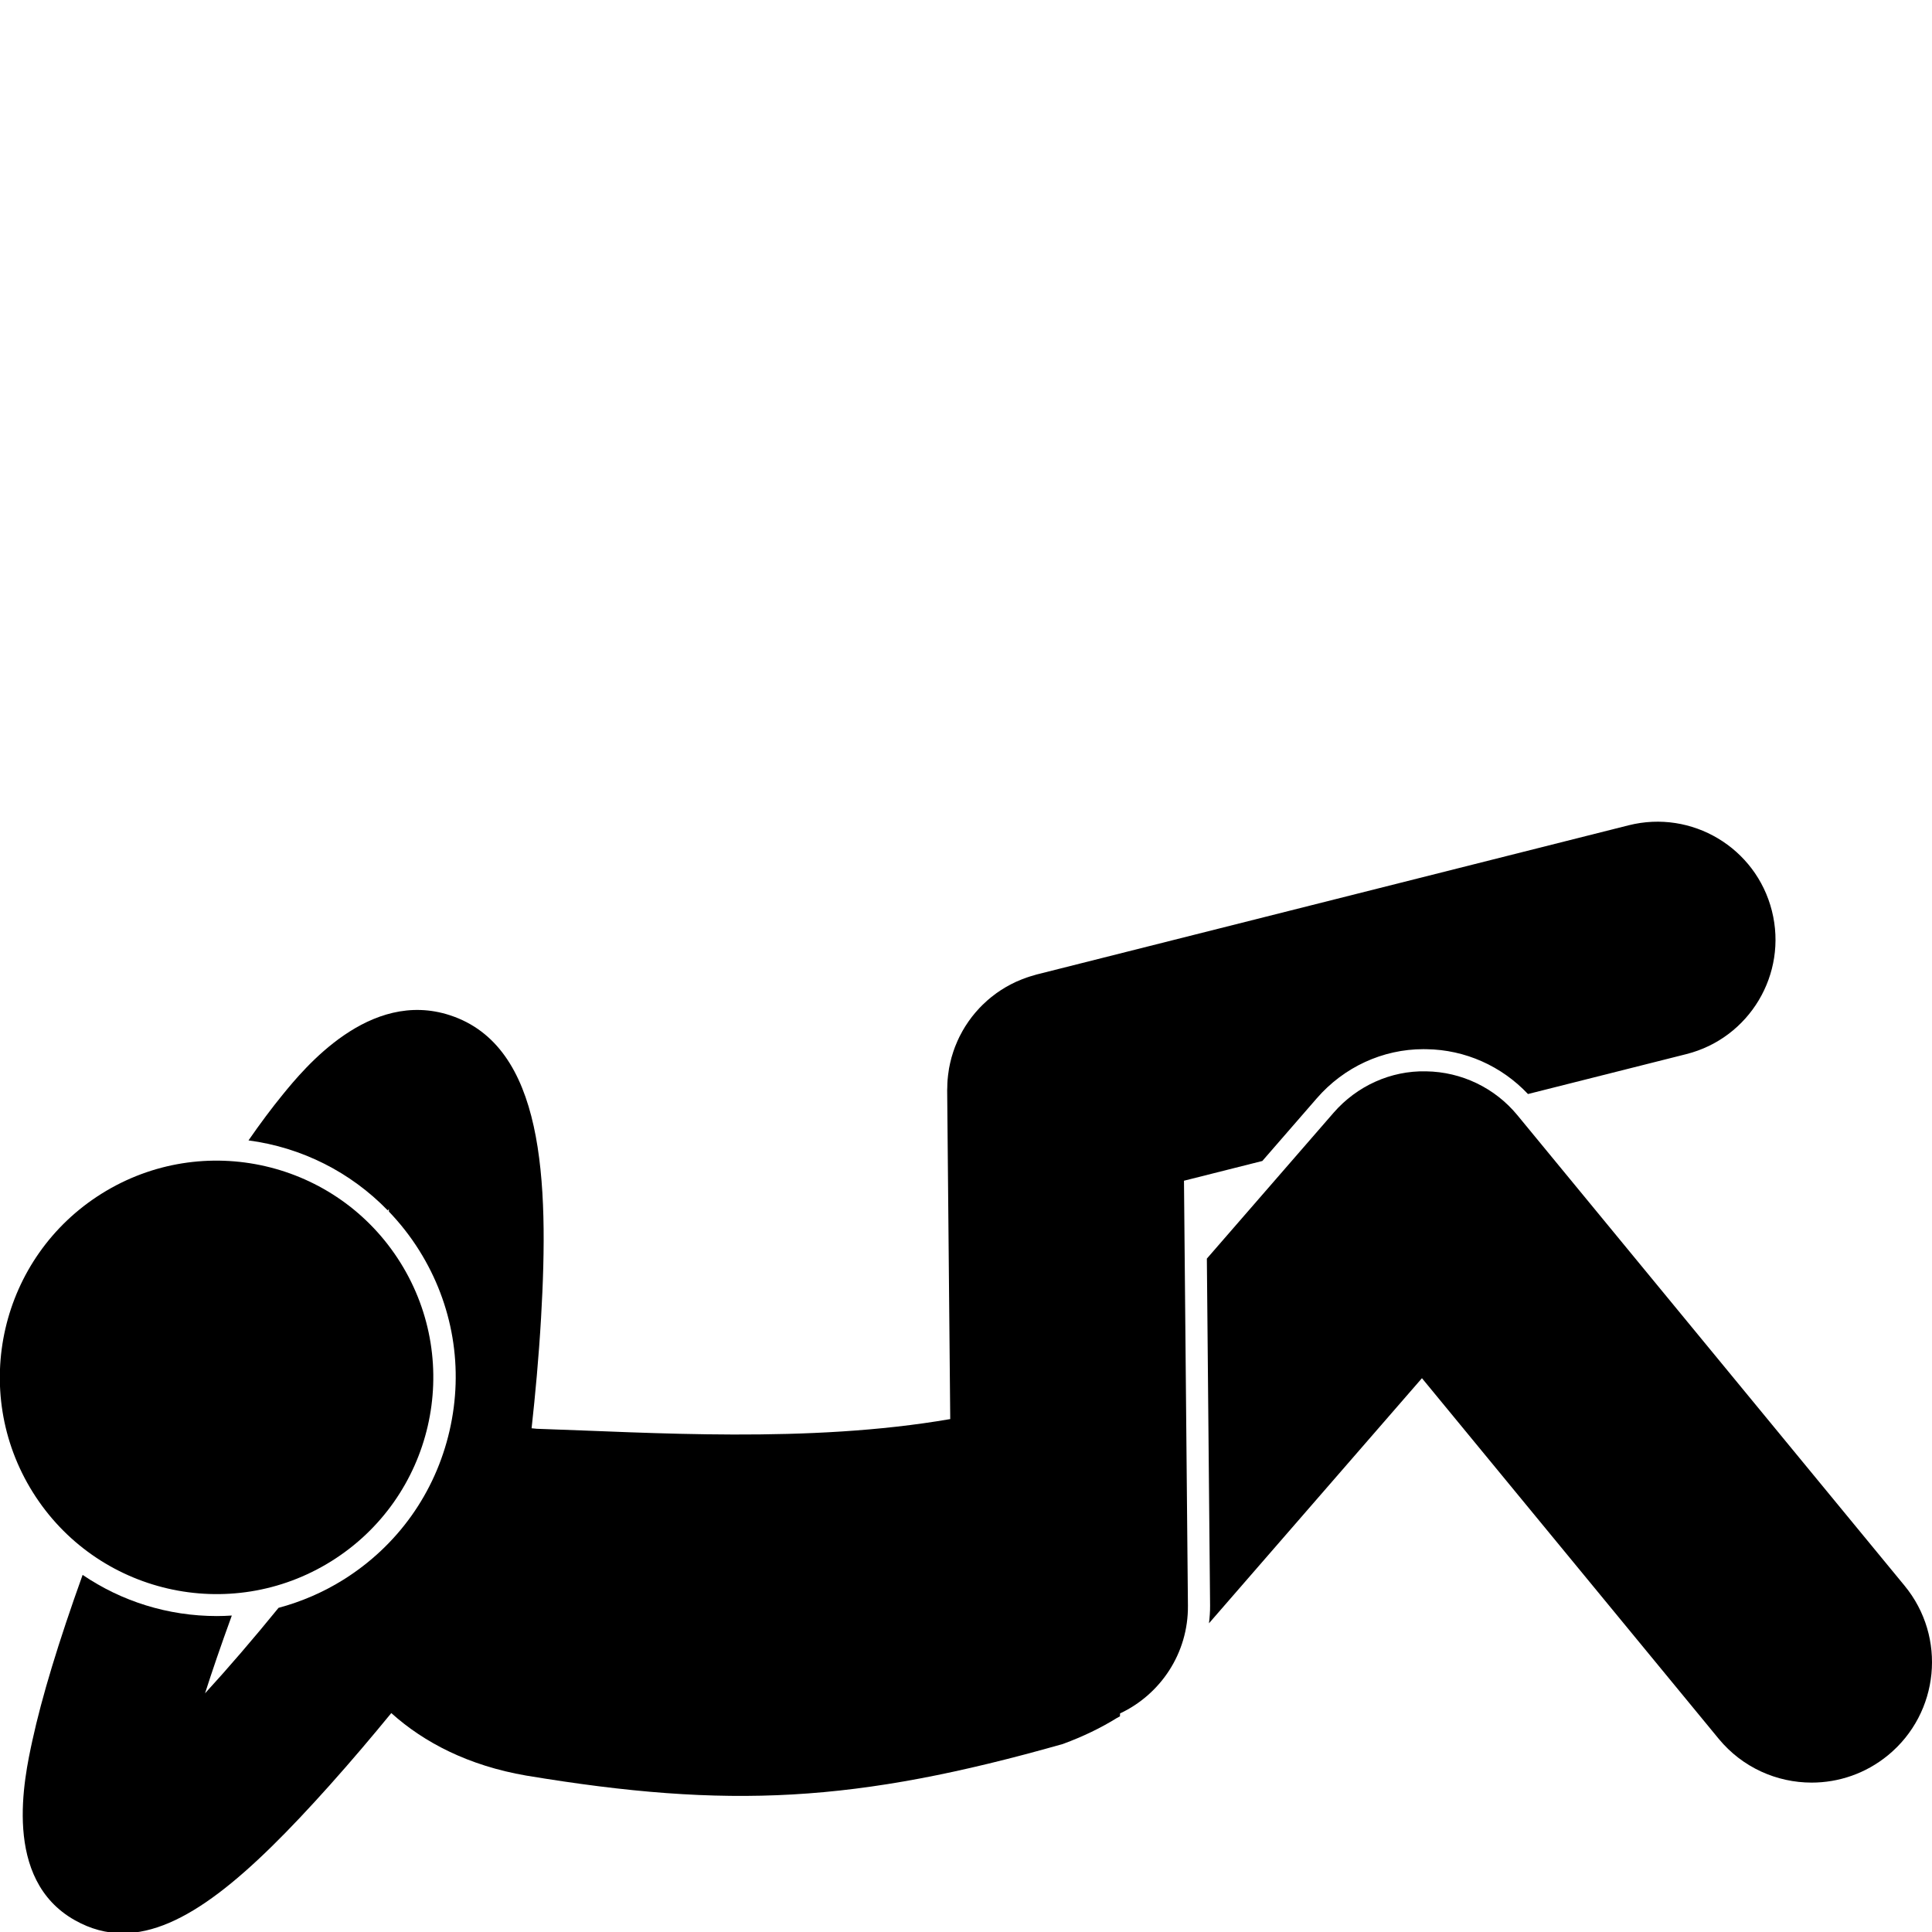 <?xml version="1.0" encoding="UTF-8" standalone="no"?>
<svg
   id="Layer_1"
   enable-background="new 0 0 200.587 115.404"
   height="512"
   viewBox="0 -43 200.587 200.587"
   width="512"
   version="1.1"
   xmlns="http://www.w3.org/2000/svg"
   xmlns:svg="http://www.w3.org/2000/svg">
  <defs
     id="defs2" />
  <g
     id="g2"
     transform="translate(0,42.311)">
    <path
       d="m 178.434,95.207 c 2.472,3.004 6.051,4.559 9.659,4.558 2.796,0 5.609,-0.933 7.936,-2.848 5.331,-4.387 6.097,-12.265 1.71,-17.595 L 157.544,30.476 c -2.338,-2.841 -5.807,-4.507 -9.485,-4.557 -3.663,-0.087 -7.191,1.524 -9.603,4.301 l -13.156,15.142 0.335,36.005 c 0.006,0.627 -0.042,1.245 -0.114,1.857 l 12.494,-14.379 9.617,-11.068 z"
       id="path1" />
    <path
       d="m 116.285,92.584 c 4.2,-1.974 7.097,-6.251 7.05,-11.196 l -0.384,-41.304 -0.026,-2.808 8.135,-2.05 5.659,-6.513 c 2.813,-3.238 6.843,-5.096 11.057,-5.096 l 0.337,0.004 c 4.005,0.055 7.785,1.749 10.527,4.654 l 16.44,-4.144 c 6.561,-1.653 10.538,-8.312 8.885,-14.873 -1.653,-6.561 -8.314,-10.535 -14.872,-8.885 l -61.5,15.5 c -0.104,0.026 -0.201,0.064 -0.303,0.093 -0.239,0.067 -0.477,0.137 -0.71,0.218 -0.163,0.056 -0.322,0.119 -0.481,0.181 -0.21,0.083 -0.417,0.168 -0.621,0.261 -0.179,0.082 -0.353,0.17 -0.527,0.26 -0.172,0.089 -0.342,0.18 -0.509,0.277 -0.19,0.11 -0.374,0.226 -0.557,0.345 -0.143,0.093 -0.283,0.188 -0.422,0.287 -0.188,0.135 -0.37,0.274 -0.549,0.419 -0.127,0.102 -0.252,0.206 -0.374,0.313 -0.172,0.15 -0.339,0.305 -0.502,0.464 -0.122,0.119 -0.241,0.239 -0.357,0.362 -0.147,0.156 -0.289,0.316 -0.428,0.48 -0.121,0.143 -0.239,0.287 -0.353,0.435 -0.119,0.154 -0.233,0.311 -0.345,0.47 -0.119,0.17 -0.233,0.342 -0.344,0.518 -0.094,0.15 -0.184,0.302 -0.272,0.457 -0.109,0.191 -0.213,0.385 -0.311,0.582 -0.076,0.153 -0.148,0.308 -0.218,0.465 -0.09,0.202 -0.176,0.405 -0.256,0.613 -0.064,0.168 -0.123,0.337 -0.18,0.507 -0.066,0.198 -0.129,0.397 -0.185,0.599 -0.055,0.196 -0.102,0.394 -0.146,0.593 -0.04,0.181 -0.079,0.361 -0.112,0.545 -0.041,0.232 -0.073,0.466 -0.1,0.702 -0.018,0.158 -0.037,0.315 -0.049,0.475 -0.02,0.26 -0.029,0.521 -0.032,0.784 -10e-4,0.097 -0.013,0.192 -0.012,0.29 l 0.318,34.153 C 83.934,64.569 67.625,63.417 55.728,63.03 55.55,63.009 55.37,62.994 55.192,62.977 55.571,59.54 55.94,55.571 56.174,51.529 57.008,37.099 56.443,23.305 46.748,20.106 38.337,17.33 31.561,25.631 29.334,28.359 c -1.129,1.383 -2.306,2.958 -3.534,4.73 5.542,0.734 10.605,3.298 14.462,7.273 0.036,-0.048 0.074,-0.102 0.109,-0.149 0.003,0.086 0.005,0.18 0.008,0.267 1.169,1.221 2.23,2.566 3.15,4.038 3.514,5.615 4.63,12.264 3.144,18.718 -1.486,6.456 -5.398,11.945 -11.015,15.46 -2.103,1.315 -4.375,2.29 -6.738,2.924 -2.606,3.204 -5.221,6.243 -7.633,8.877 0.732,-2.288 1.648,-4.967 2.781,-8.077 -0.513,0.032 -1.026,0.054 -1.542,0.054 -5.087,0 -9.908,-1.529 -13.948,-4.275 -2.506,6.982 -4.229,12.665 -5.214,17.184 -0.859,3.943 -3.141,14.419 4.407,18.67 1.632,0.919 3.282,1.353 4.972,1.353 6.281,0 13.095,-5.995 21.452,-15.328 2.317,-2.588 4.524,-5.204 6.431,-7.531 3.393,3.057 8.023,5.46 14.011,6.49 21.003,3.487 34.199,2.828 55.713,-3.281 2.134,-0.786 3.96,-1.68 5.535,-2.656 0.132,-0.072 0.266,-0.142 0.396,-0.219 z"
       id="path2" />
    <circle
       cx="22.503"
       cy="57.669"
       transform="matrix(0.848,-0.53,0.53,0.848,-27.162,20.716)"
       id="ellipse2"
       r="22.5" />
  </g>
</svg>

